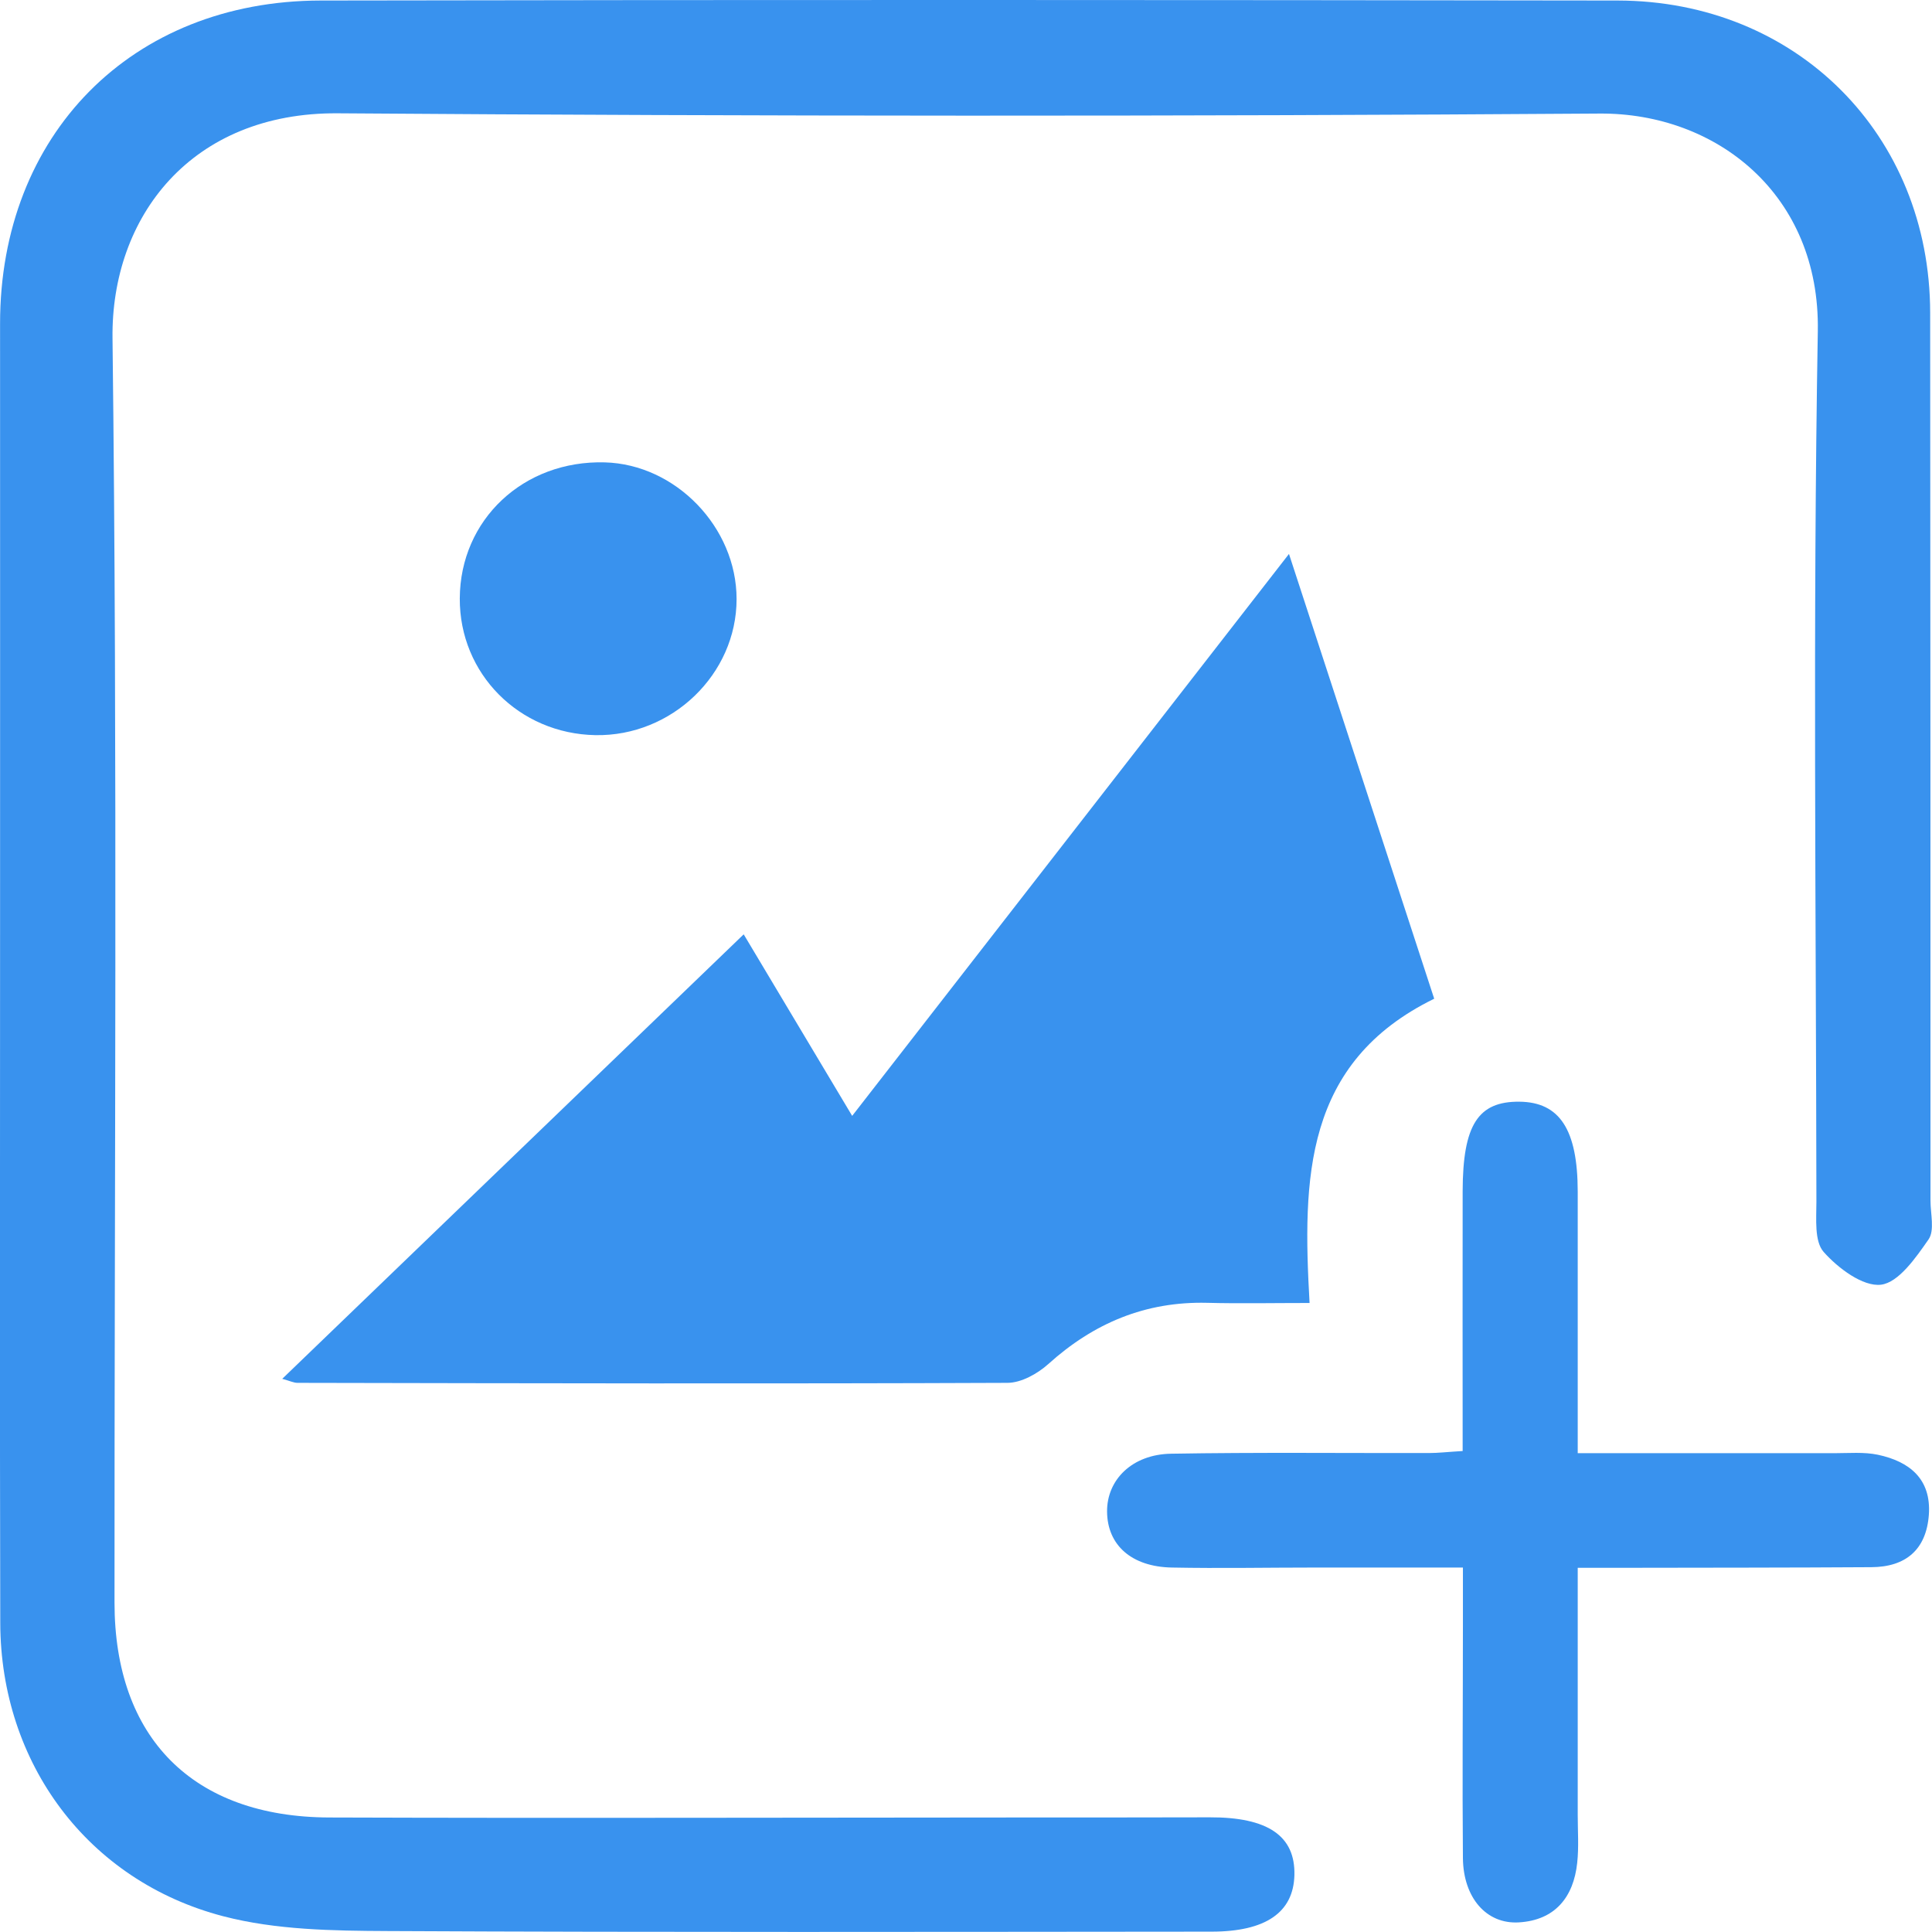 <svg width="59" height="59" viewBox="0 0 59 59" fill="none" xmlns="http://www.w3.org/2000/svg">
<g clip-path="url(#clip0_611_3)">
<path d="M0.002 29.39C0.002 22.888 0.005 16.388 0.002 9.885C-0 4.117 4.011 0.027 9.789 0.016C22.992 -0.008 36.195 -0.003 49.398 0.016C54.868 0.024 58.938 4.12 58.944 9.551C58.952 18.589 58.954 27.63 58.954 36.668C58.954 37.069 59.085 37.574 58.895 37.849C58.507 38.407 57.98 39.169 57.44 39.233C56.888 39.297 56.131 38.728 55.692 38.233C55.403 37.908 55.47 37.221 55.47 36.697C55.459 27.836 55.36 18.971 55.513 10.112C55.585 5.944 52.422 3.444 48.85 3.468C36.005 3.556 23.16 3.553 10.316 3.46C5.833 3.428 3.39 6.628 3.436 10.331C3.591 23.198 3.492 36.069 3.497 48.939C3.497 53.072 5.89 55.487 10.048 55.503C17.051 55.527 24.052 55.505 31.055 55.503C33.016 55.503 34.98 55.503 36.942 55.498C38.716 55.492 39.559 56.064 39.529 57.263C39.5 58.401 38.654 58.989 36.998 58.989C28.611 58.995 20.227 59.013 11.841 58.971C10.163 58.963 8.424 58.938 6.818 58.519C2.668 57.437 0.019 53.833 0.008 49.564C-0.008 42.839 0.002 36.115 0.002 29.39V29.39Z" fill="#3992EE"/>
<path d="M39.366 16.925C40.884 21.573 42.326 25.987 43.798 30.499C39.816 32.45 39.778 35.992 39.992 39.791C38.877 39.791 37.87 39.812 36.864 39.786C34.983 39.74 33.402 40.403 32.013 41.656C31.684 41.952 31.186 42.23 30.763 42.23C23.538 42.26 16.31 42.244 9.085 42.23C8.967 42.23 8.849 42.169 8.619 42.107C13.348 37.552 18.015 33.059 22.711 28.533C23.623 30.058 24.771 31.979 26.024 34.077C30.471 28.354 34.828 22.754 39.361 16.919L39.366 16.925Z" fill="#3992EE"/>
<path d="M44.667 44.314C44.667 41.597 44.662 38.982 44.667 36.369C44.673 34.357 45.136 33.633 46.396 33.644C47.63 33.654 48.178 34.496 48.181 36.385C48.181 38.998 48.181 41.613 48.181 44.378C50.876 44.378 53.447 44.378 56.016 44.378C56.461 44.378 56.921 44.336 57.349 44.426C58.315 44.632 58.981 45.166 58.904 46.259C58.826 47.322 58.2 47.854 57.148 47.859C54.651 47.875 52.157 47.873 49.661 47.878C49.225 47.878 48.788 47.878 48.181 47.878C48.181 50.472 48.181 52.946 48.181 55.423C48.181 55.912 48.218 56.406 48.165 56.889C48.053 57.942 47.483 58.639 46.388 58.706C45.393 58.768 44.689 57.955 44.675 56.748C44.654 54.389 44.675 52.032 44.675 49.673C44.675 49.147 44.675 48.621 44.675 47.87C43.102 47.87 41.649 47.87 40.196 47.87C38.724 47.87 37.255 47.899 35.783 47.87C34.55 47.846 33.816 47.181 33.808 46.163C33.8 45.188 34.576 44.413 35.762 44.394C38.39 44.349 41.02 44.378 43.651 44.373C43.916 44.373 44.18 44.341 44.662 44.312L44.667 44.314Z" fill="#3992EE"/>
<path d="M18.181 22.45C15.85 22.407 14.03 20.572 14.041 18.276C14.052 15.869 15.986 14.053 18.467 14.12C20.637 14.178 22.494 16.105 22.494 18.295C22.494 20.59 20.517 22.492 18.183 22.45H18.181Z" fill="#3992EE"/>
</g>
<defs>
<clipPath id="clip0_611_3">
<rect width="59" height="59" fill="white"/>
</clipPath>
</defs>
</svg>
